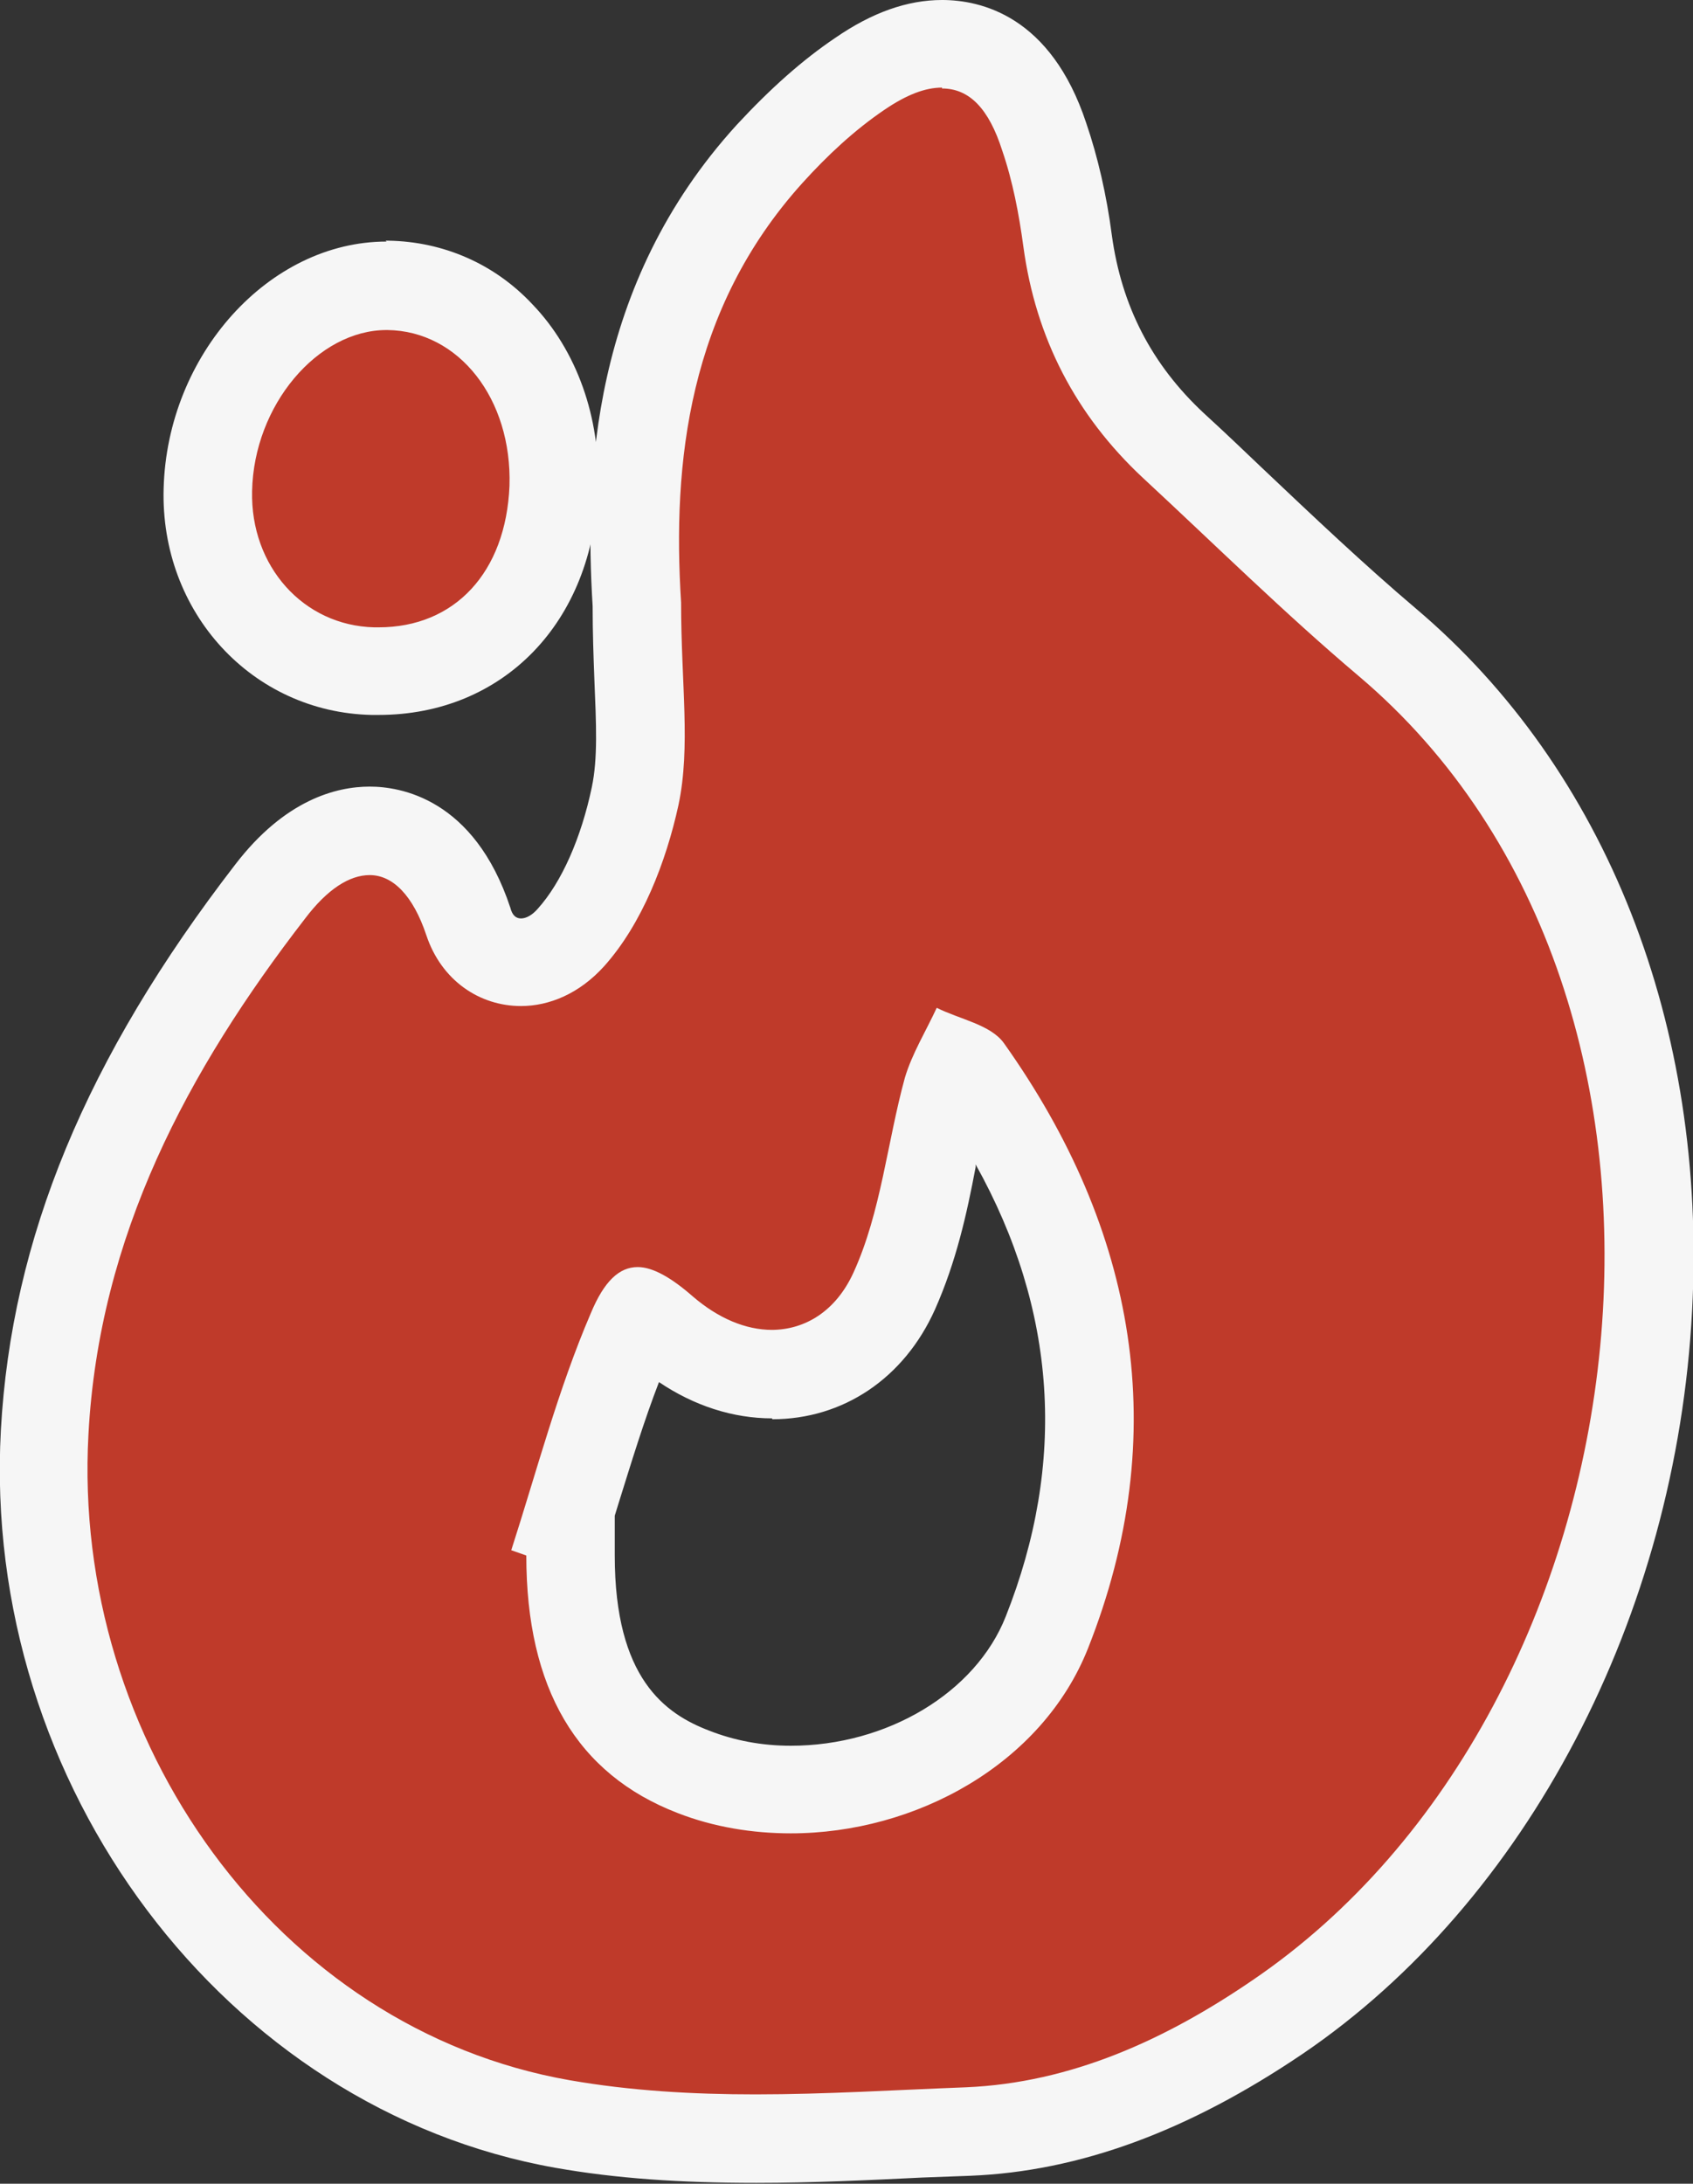 <?xml version="1.0" encoding="UTF-8"?><svg xmlns="http://www.w3.org/2000/svg" viewBox="0 0 19.14 24.68"><rect x="0" y="0" width="19.14" height="24.68" fill="#333333" stroke="none"/><defs><style>.d{fill:#f6f6f6;}.e{fill:#bf3a2a;}</style></defs><g id="a"/><g id="b"><g id="c"><g><g><path class="e" d="M8.55,24.18c-.85,0-1.54-.05-2.19-.17-3.49-.62-6.06-4.05-5.85-7.82,.11-2.06,.92-4,2.55-6.11,.35-.46,.73-.69,1.12-.69,.29,0,.82,.13,1.12,1.03,.09,.28,.33,.46,.6,.46,.2,0,.4-.1,.56-.28,.32-.36,.58-.95,.72-1.59,.08-.38,.06-.82,.04-1.33-.01-.27-.02-.55-.02-.85-.09-1.35-.03-3.39,1.5-5.07,.34-.38,.68-.68,1.02-.91,.34-.23,.64-.34,.93-.34,.37,0,.87,.18,1.16,1.05,.12,.35,.21,.75,.27,1.18,.12,.92,.52,1.67,1.2,2.31l.65,.62c.57,.54,1.16,1.1,1.77,1.61,2.03,1.71,3.1,4.46,2.94,7.52-.17,3.31-1.78,6.38-4.18,8.01-1.21,.83-2.36,1.25-3.5,1.3l-.54,.02c-.62,.03-1.24,.06-1.86,.06Zm-2.1-6.59c0,1.28,.45,2.08,1.39,2.44,.34,.13,.71,.2,1.1,.2,1.29,0,2.48-.73,2.89-1.77,.86-2.18,.56-4.33-.89-6.37-.01-.01-.06-.03-.11-.05-.05,.1-.09,.2-.12,.29-.07,.25-.12,.51-.18,.77-.1,.5-.21,1.01-.43,1.5-.27,.59-.78,.95-1.38,.95-.42,0-.86-.18-1.23-.5-.12-.11-.21-.16-.25-.19-.02,.03-.06,.09-.1,.2-.25,.58-.43,1.18-.63,1.81-.04,.14-.08,.27-.13,.41l.06,.32Z"/><path class="d" d="M10.65,1c.31,0,.53,.23,.68,.7,.12,.35,.19,.72,.24,1.09,.14,1.03,.59,1.9,1.35,2.61,.81,.75,1.6,1.53,2.44,2.24,4.33,3.66,3.35,11.65-1.2,14.74-.98,.67-2.05,1.16-3.24,1.21-.79,.03-1.59,.08-2.38,.08-.71,0-1.41-.04-2.1-.16-3.31-.58-5.63-3.84-5.44-7.3,.12-2.24,1.12-4.11,2.45-5.83,.25-.33,.5-.49,.73-.49,.26,0,.49,.23,.64,.68,.17,.51,.6,.8,1.07,.8,.32,0,.66-.14,.94-.45,.43-.48,.7-1.18,.84-1.82,.14-.66,.03-1.37,.03-2.29-.1-1.58,.08-3.31,1.37-4.74,.28-.31,.59-.6,.93-.83,.25-.17,.46-.25,.65-.25m-1.92,14.04c-.3,0-.61-.13-.9-.38-.24-.21-.45-.33-.62-.33-.21,0-.38,.16-.53,.52-.37,.86-.61,1.78-.9,2.68l.17,.06c0,1.5,.57,2.47,1.71,2.91,.41,.16,.85,.23,1.28,.23,1.41,0,2.84-.78,3.36-2.09,.96-2.42,.55-4.73-.95-6.84-.15-.21-.5-.27-.76-.4-.12,.26-.28,.52-.36,.79-.2,.73-.27,1.52-.58,2.2-.2,.44-.55,.65-.93,.65M10.65,0h0c-.39,0-.79,.14-1.21,.43-.37,.25-.73,.57-1.11,.98-1.65,1.81-1.72,3.97-1.63,5.44,0,.3,.01,.58,.02,.84,.02,.49,.04,.88-.03,1.21-.12,.57-.34,1.07-.61,1.37-.06,.07-.13,.11-.19,.11s-.1-.04-.12-.12c-.41-1.24-1.25-1.37-1.59-1.37-.38,0-.96,.15-1.52,.88C.97,11.96,.13,14,.01,16.16c-.22,4.02,2.54,7.68,6.27,8.34,.68,.12,1.4,.17,2.27,.17,.63,0,1.27-.03,1.88-.06l.54-.02c1.23-.05,2.46-.5,3.76-1.38,2.53-1.72,4.22-4.94,4.4-8.4,.17-3.22-.97-6.11-3.12-7.93-.59-.5-1.17-1.05-1.73-1.58-.22-.21-.44-.42-.67-.63-.59-.55-.93-1.21-1.04-2.01-.06-.46-.16-.89-.29-1.27-.4-1.21-1.19-1.39-1.63-1.39h0Zm-1.92,16.04c.8,0,1.49-.46,1.84-1.24,.24-.54,.36-1.08,.46-1.61v-.03c.92,1.65,1.03,3.37,.34,5.11-.34,.86-1.34,1.46-2.43,1.46-.33,0-.64-.06-.92-.17-.5-.19-1.07-.59-1.07-1.98v-.45l.04-.13c.15-.48,.29-.94,.46-1.38,.4,.27,.84,.41,1.28,.41h0Z"/></g><g><path class="e" d="M4.21,7.59c-1.08-.03-1.9-.93-1.87-2.05,.03-1.25,.96-2.3,2.02-2.3,.51,0,.96,.21,1.3,.57,.4,.43,.62,1.05,.6,1.71-.04,1.25-.84,2.08-1.98,2.08h-.06Z"/><path class="d" d="M4.36,3.73h.02c.81,.01,1.41,.78,1.38,1.76-.04,.98-.62,1.6-1.48,1.6h-.05c-.8-.02-1.4-.69-1.38-1.54,.02-.97,.74-1.82,1.52-1.82m0-1c-1.33,0-2.48,1.28-2.52,2.79-.04,1.4,1,2.53,2.35,2.56h.08c1.41,0,2.43-1.05,2.48-2.57,.03-.79-.24-1.55-.74-2.07-.43-.46-1.01-.71-1.63-.72h-.03Z"/></g></g></g></g></svg>